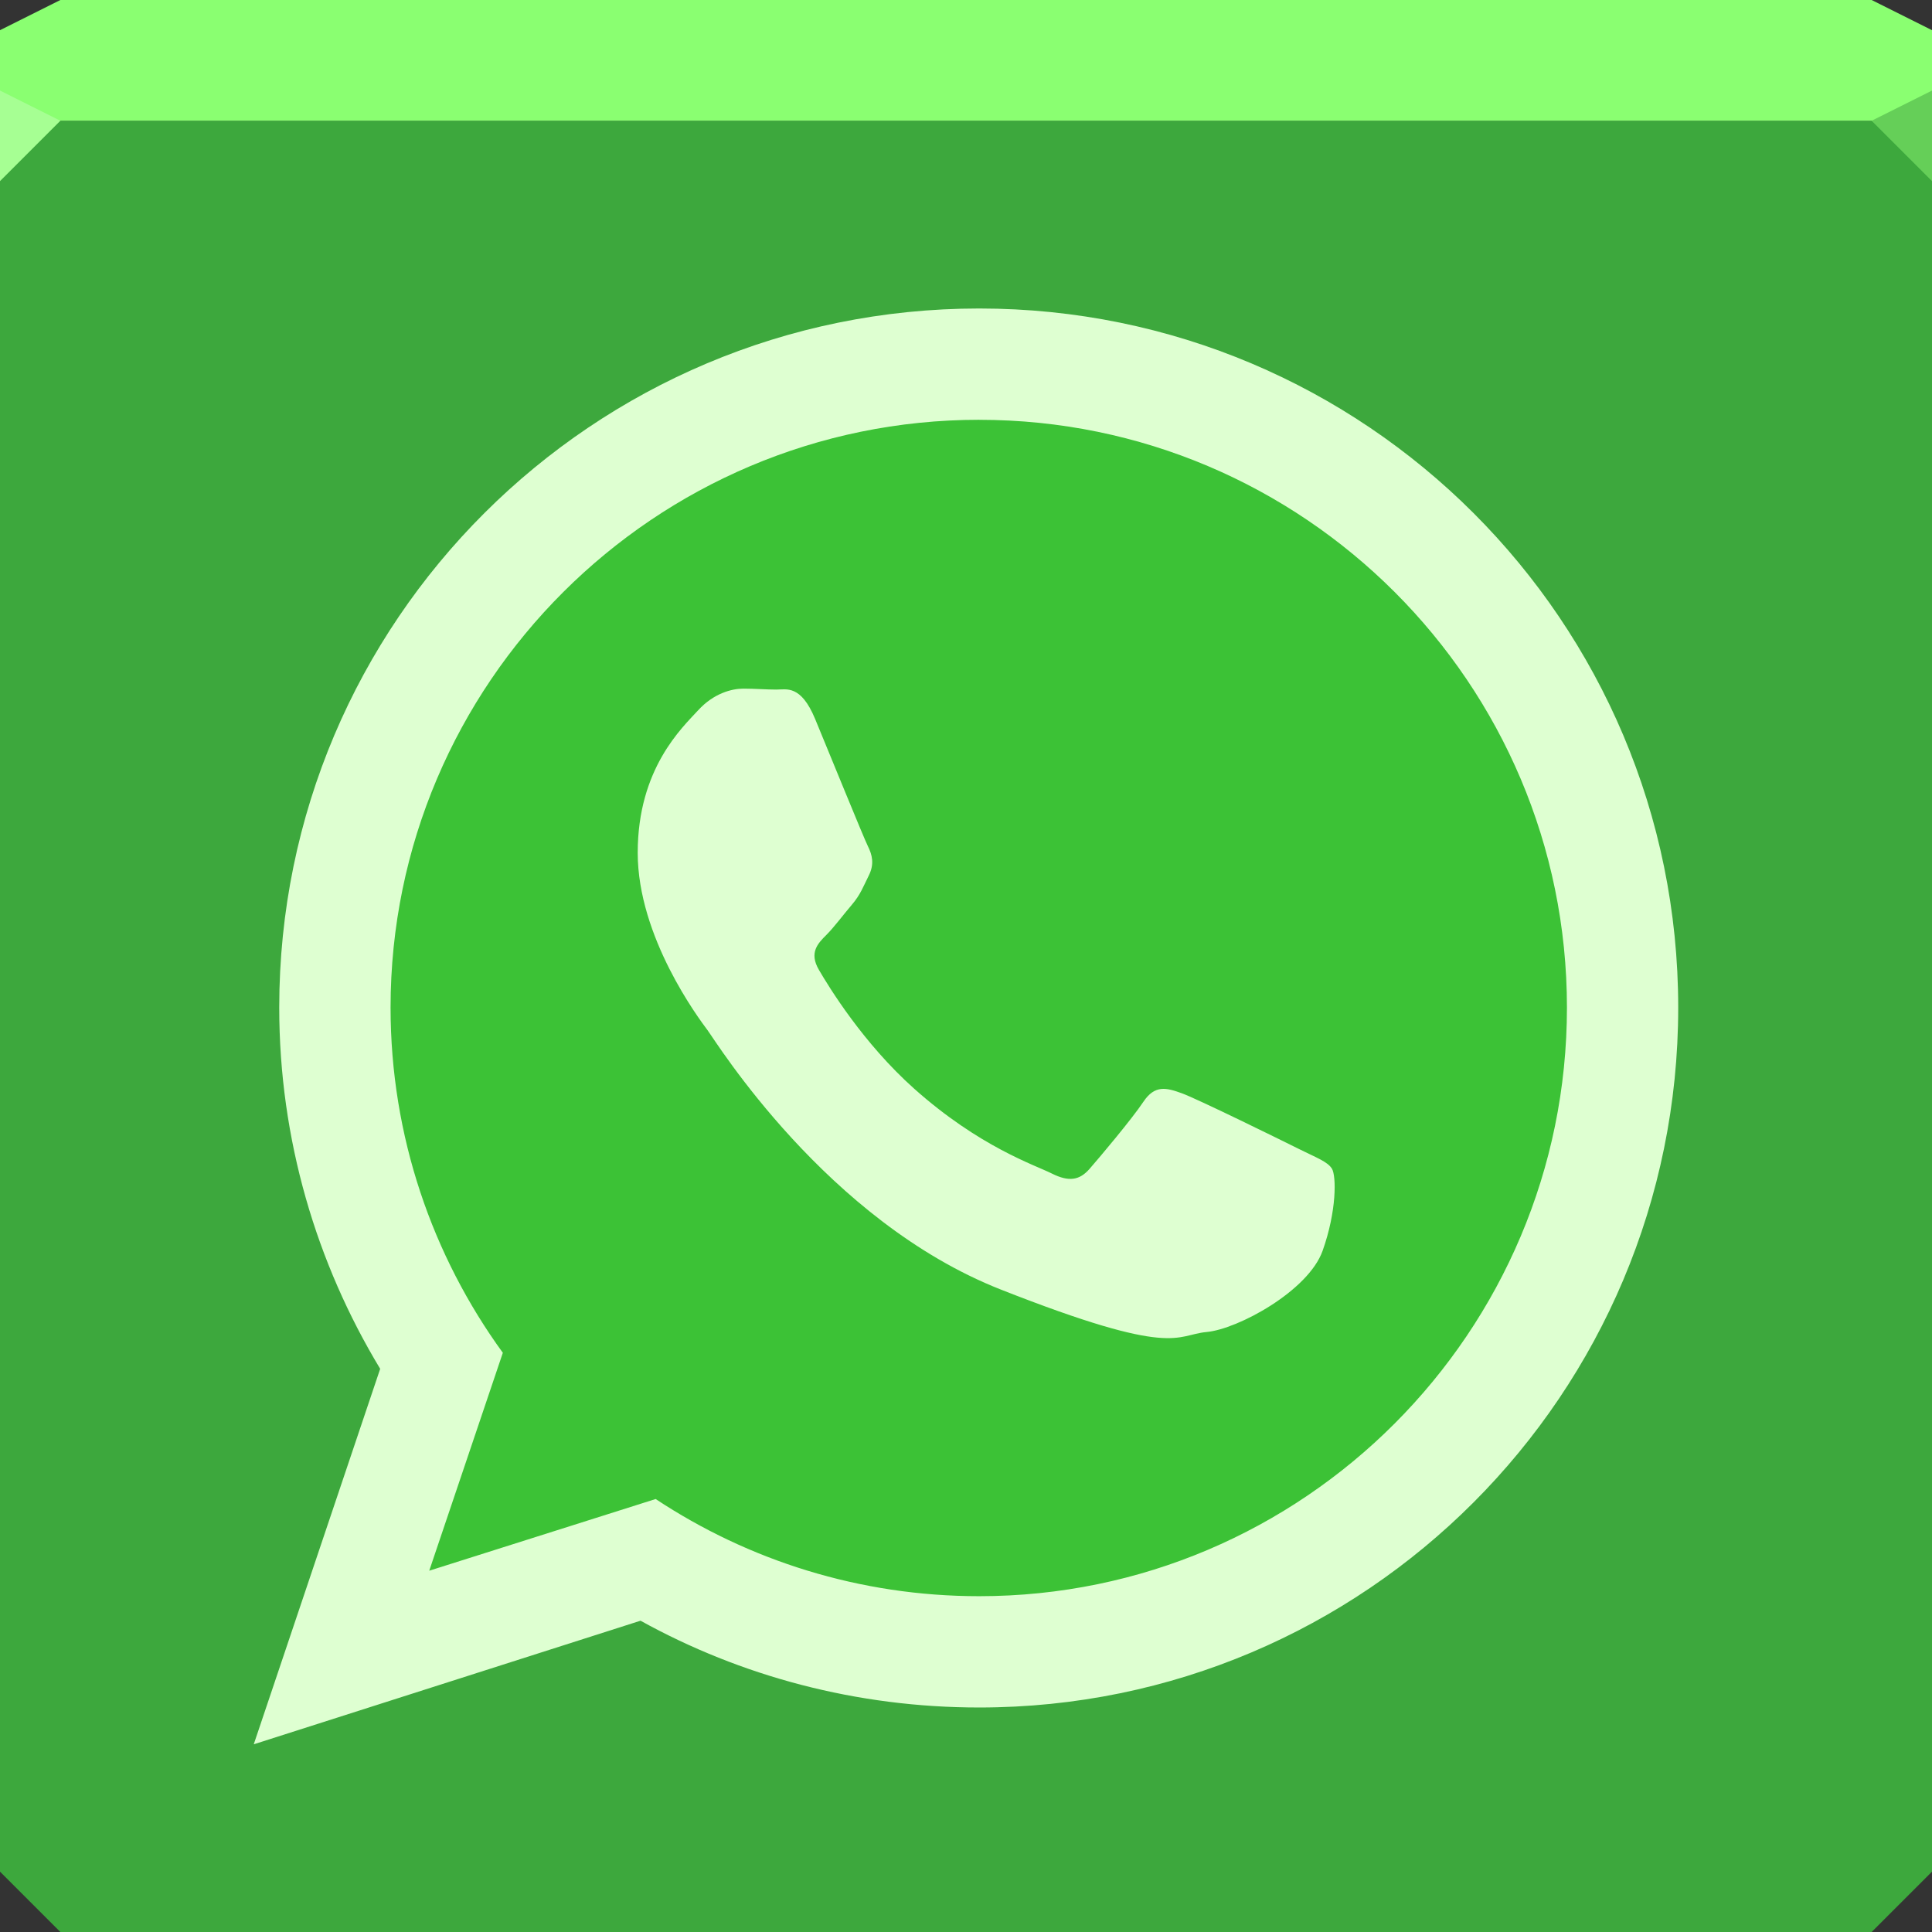 <?xml version="1.0" encoding="UTF-8" standalone="no"?>
<!-- Created with Inkscape (http://www.inkscape.org/) -->

<svg
   xmlns:dc="http://purl.org/dc/elements/1.1/"
   xmlns:cc="http://creativecommons.org/ns#"
   xmlns:rdf="http://www.w3.org/1999/02/22-rdf-syntax-ns#"
   xmlns:svg="http://www.w3.org/2000/svg"
   xmlns="http://www.w3.org/2000/svg"
   xmlns:sodipodi="http://sodipodi.sourceforge.net/DTD/sodipodi-0.dtd"
   xmlns:inkscape="http://www.inkscape.org/namespaces/inkscape"
   width="64"
   height="64"
   id="svg13094"
   version="1.1"
   inkscape:version="0.91+devel r"
   sodipodi:docname="whatsapp.svg">
  <rect width="100%" height="100%" fill="#333333" stroke="none"/>
  <sodipodi:namedview
     id="base"
     pagecolor="#ffffff"
     bordercolor="#666666"
     borderopacity="1.0"
     inkscape:pageopacity="0"
     inkscape:pageshadow="2"
     inkscape:zoom="11.313709"
     inkscape:cx="34.448176"
     inkscape:cy="30.560808"
     inkscape:document-units="px"
     inkscape:current-layer="svg13094"
     showgrid="false"
     inkscape:snap-bbox="true"
     inkscape:bbox-paths="true"
     inkscape:bbox-nodes="true"
     inkscape:snap-bbox-edge-midpoints="true"
     inkscape:snap-bbox-midpoints="true"
     inkscape:object-paths="true"
     inkscape:snap-intersection-paths="true"
     inkscape:object-nodes="true"
     inkscape:snap-smooth-nodes="true"
     inkscape:snap-midpoints="true"
     inkscape:snap-object-midpoints="true"
     inkscape:snap-center="true"
     showguides="false"
     inkscape:guide-bbox="true"
     inkscape:window-width="1920"
     inkscape:window-height="1025"
     inkscape:window-x="-2"
     inkscape:window-y="32"
     inkscape:window-maximized="1"
     inkscape:snap-global="false"
     fit-margin-top="0"
     fit-margin-left="0"
     fit-margin-right="0"
     fit-margin-bottom="0"
     showborder="true"
     inkscape:showpageshadow="false"
     inkscape:snap-page="true">
    <inkscape:grid
       type="xygrid"
       id="grid3075"
       empspacing="5"
       visible="true"
       enabled="true"
       snapvisiblegridlinesonly="true"
       originx="1.6362304e-08px"
       originy="18px" />
    <sodipodi:guide
       orientation="0,1"
       position="-11,30"
       id="guide9148" />
    <sodipodi:guide
       orientation="1,0"
       position="32,70"
       id="guide9150" />
  </sodipodi:namedview>
  <defs
     id="defs13096" />
  <path
     id="path6538"
     d="m 0,4 0,30 0,28 2,2 30,0 30,0 2,-2 L 64,34 64,4 32,4 0,4 z"
     style="color:#000000;fill:#3da83d;fill-opacity:1;fill-rule:nonzero;stroke:none;stroke-width:2.286;marker:none;visibility:visible;display:inline;overflow:visible;enable-background:accumulate"
     inkscape:connector-curvature="0" />
  <path
     style="color:#000000;fill:#8aff71;fill-opacity:1;fill-rule:nonzero;stroke:none;marker:none;visibility:visible;display:inline;overflow:visible;enable-background:accumulate"
     d="M 2 0 L 0 1 L 0 4 L 19.562 4 L 39.125 4 L 64 4 L 64 1 L 62 0 L 39.125 0 L 19.562 0 L 2 0 z "
     id="path6688" />
  <path
     id="path3007"
     d="m 11.813,45.885 c -8.776,13.001 -4.388,6.5 0,0 z M 32.556,13.024 c 11.228,0 20.35,9.122 20.35,20.35 0,11.229 -9.122,20.383 -20.35,20.383 -4.136,0 -7.988,-1.237 -11.204,-3.365 l -7.84,2.483 2.548,-7.546 c -2.438,-3.357 -3.887,-7.499 -3.887,-11.956 0,-11.228 9.155,-20.35 20.383,-20.35 z"
     style="color:#000000;fill:#3cc236;fill-opacity:1;fill-rule:nonzero;stroke:none;stroke-width:2;marker:none;visibility:visible;display:inline;overflow:visible;enable-background:accumulate"
     inkscape:connector-curvature="0"
     sodipodi:nodetypes="ccssscccss" />
  <path
     d="M 64,6 62,4 64,3 z"
     id="path3028"
     style="fill:#65cf58;fill-opacity:1"
     inkscape:connector-curvature="0" />
  <g
     id="g3043"
     inkscape:export-filename="folder.png"
     inkscape:export-xdpi="90"
     inkscape:export-ydpi="90"
     transform="translate(-0.625,0.082)" />
  <g
     id="scalable"
     transform="matrix(1.039,0,0,1.039,1214.722,1878.812)"
     inkscape:label="#g3701"
     style="fill:#ffffff" />
  <path
     style="fill:#a6ff93;fill-opacity:1;fill-rule:nonzero"
     d="M 0,3 0,6 2,4 Z"
     id="path4298"
     inkscape:connector-curvature="0"
     sodipodi:nodetypes="cccc" />
  <g
     style="opacity:0.12"
     id="g3053"
     transform="matrix(0.463,0,0,-0.463,3.296,62.704)" />
  <path
     inkscape:connector-curvature="0"
     style="color:#000000;fill:#deffd1;fill-opacity:1;fill-rule:nonzero;stroke:none;stroke-width:2;marker:none;visibility:visible;display:inline;overflow:visible;enable-background:accumulate"
     d="M 32.438,10.219 C 19.64,10.219 9.25,20.577 9.25,33.375 c 0,4.378 1.234,8.476 3.344,11.969 l -4.188,12.438 12.812,-4.094 c 3.32,1.837 7.156,2.875 11.219,2.875 12.797,0 23.156,-10.39 23.156,-23.188 0,-12.798 -10.359,-23.156 -23.156,-23.156 z m 0,3.688 c 10.742,0 19.469,8.727 19.469,19.469 0,10.743 -8.727,19.5 -19.469,19.5 -3.957,0 -7.642,-1.184 -10.719,-3.219 l -7.5,2.375 2.438,-7.219 C 14.324,41.601 12.938,37.639 12.938,33.375 c 0,-10.742 8.758,-19.469 19.5,-19.469 z M 24.625,22.812 c -0.379,0 -0.98,0.15 -1.5,0.719 -0.521,0.569 -2,1.924 -2,4.719 0,2.795 2.029,5.496 2.312,5.875 0.284,0.379 3.944,6.32 9.719,8.594 5.775,2.274 5.771,1.501 6.812,1.406 1.041,-0.095 3.37,-1.362 3.844,-2.688 0.473,-1.326 0.454,-2.482 0.312,-2.719 -0.142,-0.237 -0.526,-0.372 -1.094,-0.656 -0.568,-0.284 -3.354,-1.654 -3.875,-1.844 C 38.635,36.029 38.254,35.931 37.875,36.5 c -0.379,0.569 -1.45,1.84 -1.781,2.219 -0.331,0.379 -0.682,0.44 -1.25,0.156 -0.568,-0.285 -2.393,-0.878 -4.562,-2.812 -1.688,-1.506 -2.825,-3.369 -3.156,-3.938 -0.331,-0.569 -0.034,-0.873 0.25,-1.156 0.256,-0.255 0.56,-0.668 0.844,-1 C 28.503,29.637 28.592,29.38 28.781,29 28.971,28.621 28.892,28.316 28.75,28.031 28.608,27.747 27.473,24.95 27,23.812 c -0.473,-1.137 -0.95,-0.969 -1.281,-0.969 -0.331,0 -0.715,-0.031 -1.094,-0.031 z"
     id="path3780" />
</svg>
